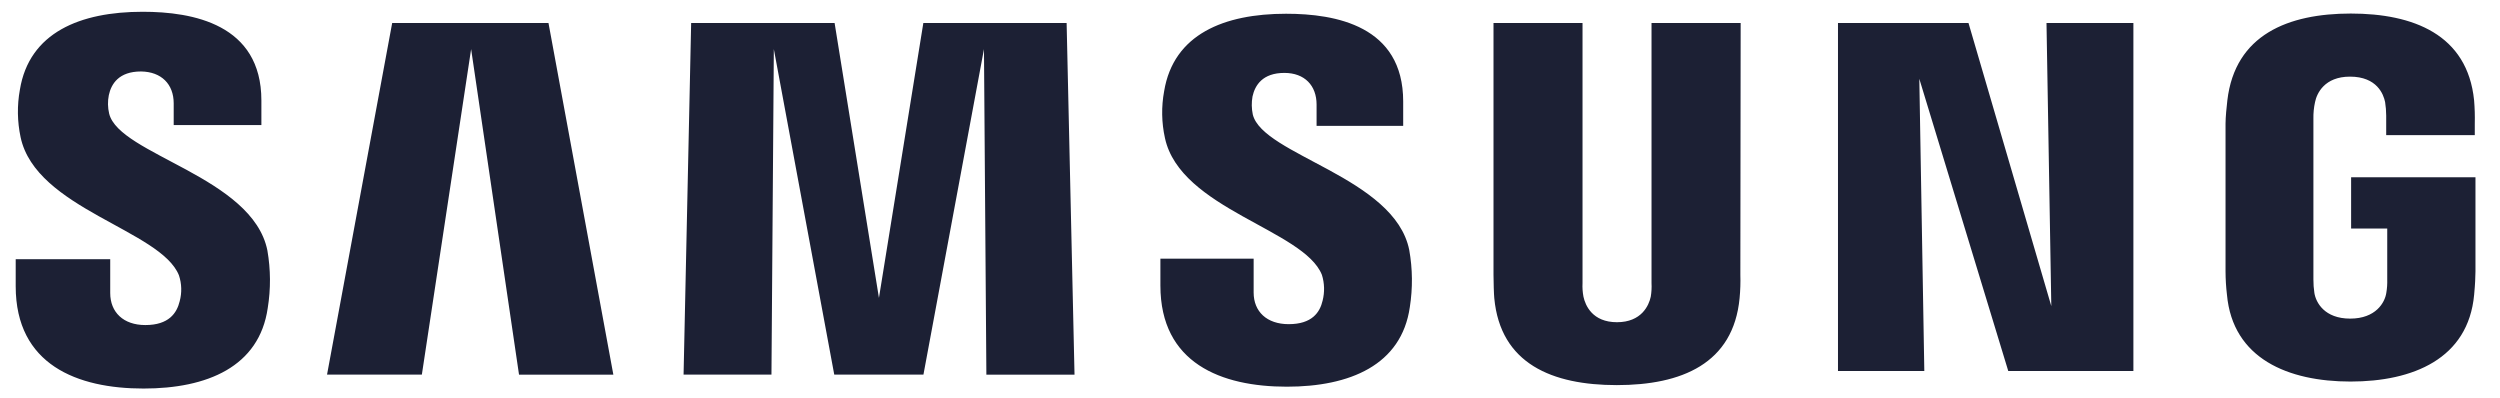 <svg width="182" height="29" viewBox="0 0 182 29" fill="none" xmlns="http://www.w3.org/2000/svg">
<g id="Frame" clip-path="url(#clip0_1_569)">
<path id="Vector" d="M7.947 8.273C7.842 7.833 7.833 7.374 7.922 6.929C8.095 6.11 8.65 5.203 10.265 5.203C11.753 5.22 12.645 6.134 12.645 7.521V9.105H19.029V7.313C19.029 1.745 14.009 0.857 10.389 0.857C5.839 0.857 2.126 2.366 1.447 6.535C1.239 7.677 1.258 8.849 1.498 9.983C2.607 15.22 11.707 16.732 13.028 20.045C13.231 20.656 13.248 21.314 13.08 21.935C12.871 22.792 12.291 23.664 10.579 23.664C8.981 23.664 8.024 22.73 8.024 21.333V18.868H1.143V20.839C1.143 26.567 5.64 28.286 10.448 28.286C15.074 28.286 18.874 26.709 19.491 22.425C19.716 21.036 19.707 19.619 19.466 18.233C18.386 12.859 8.679 11.268 7.947 8.273ZM91.203 8.335C91.112 7.902 91.106 7.456 91.183 7.02C91.364 6.203 91.916 5.308 93.504 5.308C94.978 5.308 95.847 6.228 95.847 7.61V9.165H102.152V7.385C102.152 1.871 97.222 1.001 93.626 1.001C89.117 1.001 85.433 2.488 84.749 6.64C84.54 7.769 84.56 8.93 84.809 10.051C85.927 15.227 94.937 16.725 96.235 20.011C96.427 20.621 96.442 21.271 96.286 21.888C96.087 22.74 95.515 23.599 93.818 23.599C92.223 23.599 91.265 22.682 91.265 21.297V18.832H84.477V20.786C84.477 26.443 88.908 28.151 93.682 28.151C98.254 28.151 102.031 26.587 102.636 22.353C102.852 20.976 102.838 19.573 102.593 18.201C101.535 12.895 91.93 11.297 91.203 8.335ZM149.335 22.284L143.306 1.673H133.805V27.007H140.09L139.726 5.736L146.201 27.007H155.311V1.673H148.985L149.335 22.284ZM28.551 1.673L23.808 27.273H30.711L34.298 3.576L37.785 27.276H44.652L39.929 1.673H28.551ZM67.219 1.673L63.987 21.686L60.759 1.673H50.316L49.764 27.273H56.162L56.335 3.573L60.734 27.273H67.226L71.633 3.576L71.808 27.276H78.225L77.65 1.675L67.219 1.673ZM126.718 1.673H120.231V20.611C120.248 20.94 120.231 21.271 120.176 21.597C120.041 22.235 119.503 23.457 117.715 23.457C115.927 23.457 115.412 22.235 115.275 21.597C115.214 21.272 115.191 20.941 115.208 20.611V1.673H108.727V20.013C108.727 20.483 108.756 21.449 108.783 21.701C109.229 26.484 113 28.036 117.704 28.036C122.408 28.036 126.19 26.484 126.643 21.701C126.696 21.141 126.715 20.575 126.698 20.011L126.72 1.675L126.718 1.673ZM171.161 12.905V16.636H173.791V20.34C173.801 20.671 173.779 21.002 173.722 21.328C173.619 22.02 172.963 23.195 171.092 23.195C169.222 23.195 168.596 22.02 168.487 21.326C168.437 21 168.413 20.67 168.416 20.34V8.642C168.408 8.235 168.447 7.829 168.535 7.432C168.66 6.808 169.215 5.579 171.079 5.579C173.052 5.579 173.525 6.876 173.636 7.432C173.688 7.757 173.714 8.088 173.715 8.417V9.839H180.164V8.999C180.178 8.434 180.161 7.869 180.115 7.307C179.63 2.505 175.675 0.986 171.135 0.986C166.596 0.986 162.713 2.517 162.151 7.307C162.099 7.744 162.019 8.531 162.019 9V19.763C162.022 20.328 162.055 20.891 162.122 21.451C162.542 26.119 166.592 27.777 171.118 27.777C175.646 27.777 179.691 26.133 180.118 21.451C180.197 20.594 180.204 20.232 180.214 19.763V12.905H171.161Z" fill="#1C2034"/>
</g>
<defs>
<clipPath id="clip0_1_569">
<rect width="181.714" height="27.429" fill="white" transform="translate(0 0.857)"/>
</clipPath>
</defs>
</svg>

